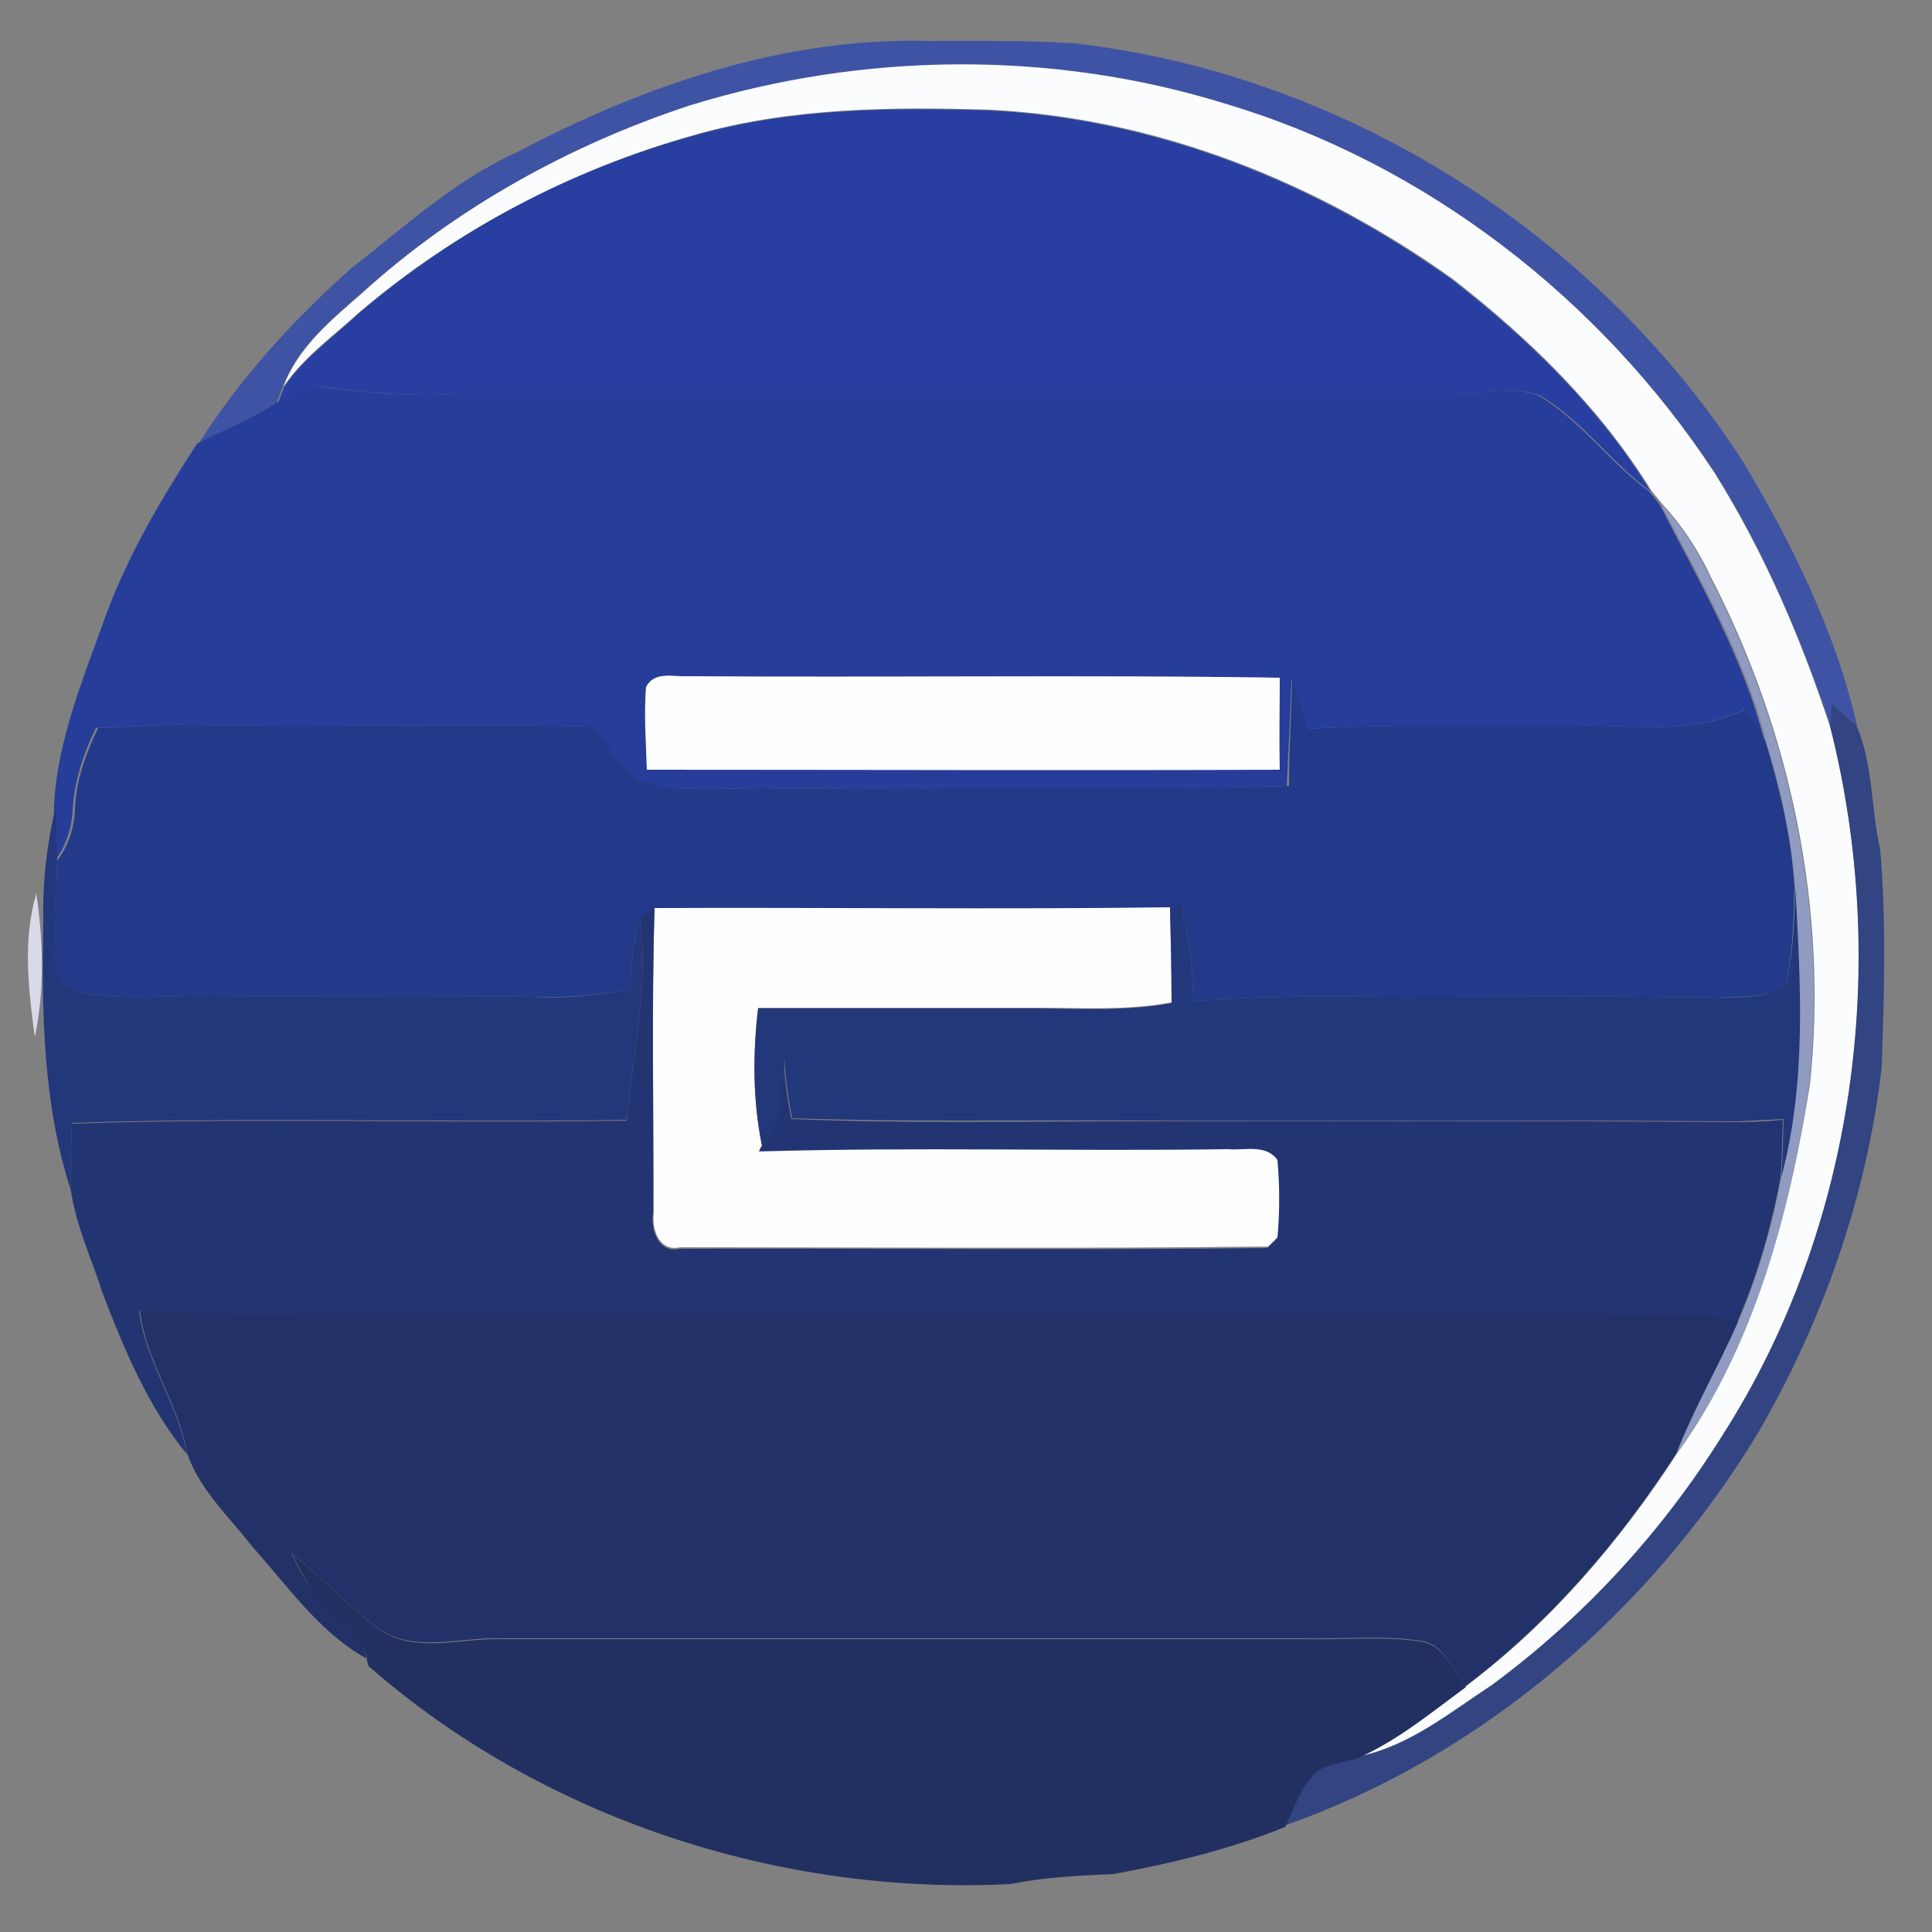 <?xml version="1.0" encoding="utf-8"?>
<!-- Generator: Adobe Illustrator 26.0.3, SVG Export Plug-In . SVG Version: 6.00 Build 0)  -->
<svg version="1.1" id="Layer_1" xmlns="http://www.w3.org/2000/svg" xmlns:xlink="http://www.w3.org/1999/xlink" x="0px" y="0px"
	 viewBox="0 0 250 250" style="enable-background:new 0 0 250 250;" xml:space="preserve">
<rect x="0" y="0" width="250" height="250" fill="#808080" stroke="none"/>
<style type="text/css">
	.st0{fill:#3F53A4;}
	.st1{fill:#FBFCFD;}
	.st2{fill:#283FA1;}
	.st3{fill:#263D9A;}
	.st4{fill:#909BC1;}
	.st5{fill:#FEFEFE;}
	.st6{fill:#233A8A;}
	.st7{fill:#324482;}
	.st8{fill:#23377B;}
	.st9{fill:#D7DAE8;}
	.st10{fill:#223572;}
	.st11{fill:#223268;}
	.st12{fill:#223061;}
</style>
<g id="_x23_3f53a4ff">
	<path class="st0" d="M66.9,19.7C83.2,11.1,101.4,4.8,120,5.3c6.3,0,12.7-0.1,19,0.3c34.9,4,67.3,24.5,86.4,53.9
		c6.4,10.7,12.1,22.1,14.9,34.4c-1-1-2.1-1.8-3.2-2.7c-0.1,0.7-0.2,2.2-0.2,2.9c-3.8-11.5-8.6-22.7-15-32.9
		c-14.8-22.5-37.4-40-63.3-47.7c-22.4-6.9-46.8-6.7-69.1,0.2C73.8,18.7,59,26.9,46.8,37.9c-4,3.5-8.3,7-10.2,12.1
		c-0.2,0.5-0.6,1.6-0.8,2.1c-3.2,2-6.8,3.5-10.1,5.3c5.4-8.5,12.3-16.1,19.9-22.8C52.4,29.3,58.9,23.3,66.9,19.7z"/>
</g>
<g id="_x23_fbfcfdff">
	<path class="st1" d="M89.4,13.6c22.4-6.9,46.8-7.1,69.1-0.2c25.9,7.7,48.5,25.2,63.3,47.7c6.4,10.2,11.2,21.4,15,32.9
		c7.9,30.8,3.3,64.8-13.9,91.8c-7.8,12.5-18,23.5-29.8,32.3c-5.5,3.6-10.8,8-17.4,9.3c5.1-2.2,9.5-5.9,14-9.2
		c10.9-8.2,19.9-18.7,27.3-30.1c10-13.9,14.5-31,17.2-47.7c2.4-22.5-2.4-45.6-12.8-65.7c-1.6-3.5-3.8-6.8-6.4-9.6
		c-0.3-0.4-1-1.2-1.3-1.6c-6.6-10.7-15.8-19.7-25.7-27.4c-17.5-12.5-38.2-20.8-59.8-21.9c-12.9-0.4-26-0.3-38.5,3.3
		C73.8,22,59,29.8,46.5,40.4c-3.4,3.1-7.2,5.8-9.8,9.6c1.9-5.1,6.2-8.6,10.2-12.1C59,26.9,73.8,18.7,89.4,13.6z"/>
</g>
<g id="_x23_283fa1ff">
	<path class="st2" d="M89.6,17.6c12.5-3.6,25.6-3.7,38.5-3.3c21.6,1.1,42.3,9.4,59.8,21.9c9.9,7.7,19.1,16.6,25.7,27.4
		c-5.2-3.8-8.9-9.3-14.5-12.5c-3.9-1.2-8.1,0-12-0.1c-42.7,0-85.3,0-128,0c-5.7,0.3-11.4-0.1-17-0.9c-2.3-0.5-4.2,1-6.1,2
		c0.2-0.5,0.6-1.6,0.8-2.1c2.6-3.8,6.5-6.5,9.8-9.6C59,29.8,73.8,22,89.6,17.6z"/>
</g>
<g id="_x23_263d9aff">
	<path class="st3" d="M35.8,52.1c1.9-1,3.8-2.5,6.1-2c5.7,0.8,11.3,1.2,17,0.9c42.7,0,85.3,0,128,0c4,0.1,8.2-1.1,12,0.1
		c5.6,3.2,9.3,8.7,14.5,12.5c0.3,0.4,1,1.2,1.3,1.6c5.1,9.9,10.8,19.7,13.6,30.6c-0.8-1.3-1.7-2.6-2.6-4c-6.8,3.4-14.6,1.9-21.9,2.1
		c-11.6,0.2-23.2-0.3-34.7,0.4c-0.7-2.1-1.4-4.3-2-6.4c-0.1,4.6-0.4,9.2-0.6,13.8c-24.9,0.8-49.8-0.1-74.6,0.4
		c-3.1-0.1-6.3,0.2-9.2-1c-2.8-1.6-4.3-4.6-6.2-7.1c-17.2-0.4-34.4,0.1-51.7-0.2c-4.1-0.1-8.3,0.2-12.4,0.4c-1.6,3.3-2.8,6.9-3,10.6
		c-0.1,2.4-0.9,4.7-2.3,6.6c0-2.5-0.2-4.9-0.1-7.4c0.5-8.4,3.8-16.3,6.6-24.1c2.9-8,7.3-15.4,11.9-22.5
		C29.1,55.6,32.6,54.1,35.8,52.1 M83.6,88.9c-0.3,3.6,0.1,7.1,0.1,10.7c27.3,0,54.6,0.1,81.9,0c-0.1-4-0.1-7.9,0-11.9
		c-25.5-0.4-51,0-76.6-0.2C87.1,87.7,84.7,86.8,83.6,88.9z"/>
</g>
<g id="_x23_909bc1ff">
	<path class="st4" d="M214.9,65.2c2.7,2.8,4.8,6.1,6.4,9.6c10.4,20.1,15.2,43.2,12.8,65.7c-2.6,16.7-7.1,33.8-17.2,47.7
		c2.3-5.9,5.4-11.4,8-17.1c2.6-6,4.4-12.3,5.6-18.7c3.2-12.2,2.4-25.1,1.8-37.6c-0.5-6.5-1.9-12.8-3.8-19
		C225.7,84.8,220,75.1,214.9,65.2z"/>
</g>
<g id="_x23_fefefeff">
	<path class="st5" d="M83.6,88.9c1.1-2.1,3.5-1.3,5.4-1.4c25.5,0.2,51-0.2,76.6,0.2c0,4-0.1,7.9,0,11.9c-27.3,0.1-54.6,0-81.9,0
		C83.6,96.1,83.3,92.5,83.6,88.9z"/>
	<path class="st5" d="M84.7,117.4c22.2-0.2,44.5,0.1,66.7-0.1c0.1,4.1,0.2,8.2,0.2,12.4c-5.8,1.1-11.7,0.7-17.6,0.7
		c-12,0-23.9,0-35.9,0c-0.7,5.9-0.7,11.9,0.5,17.8l-0.3,0.6c20.2-0.6,40.5,0,60.7-0.3c2.1,0.2,4.9-0.7,6.4,1.4
		c0.3,3.4,0.3,6.8,0,10.1c-0.3,0.3-1,1-1.3,1.3c-25.4,0.3-50.7,0.1-76.1,0.1c-2.7,0.6-3.7-2.3-3.4-4.5
		C84.6,143.8,84.3,130.6,84.7,117.4z"/>
</g>
<g id="_x23_233a8aff">
	<path class="st6" d="M167.2,87.9c0.7,2.2,1.4,4.3,2,6.4c11.6-0.7,23.2-0.3,34.7-0.4c7.3-0.2,15,1.3,21.9-2.1c0.9,1.3,1.8,2.6,2.6,4
		c1.9,6.2,3.4,12.5,3.8,19c-0.1,4.2-0.2,8.5-1.1,12.6c-2.6,1.9-6.1,1.5-9.2,1.7c-12-0.2-24-0.1-36-0.1c-10.5,0.1-21.1-0.4-31.5,0.6
		c0-4.1-0.6-8.2-1.4-12.2c-0.4,0-1.2,0-1.6,0c-22.2,0.3-44.5,0-66.7,0.1c-0.6,0.4-1.3,0.9-1.9,1.3c-0.8,3-1.1,6.2-1.3,9.3
		c-4.1,0.6-8.3,1.1-12.5,0.9c-14-0.2-28,0-42-0.1c-5.2-0.1-10.5,0.5-15.7-0.3c-1.6-0.3-3.7-1.1-3.9-2.9c-0.8-4.7-0.1-9.5,0-14.3
		c1.4-1.9,2.2-4.2,2.3-6.6c0.1-3.7,1.4-7.3,3-10.6c4.1-0.2,8.3-0.5,12.4-0.4c17.2,0.3,34.4-0.2,51.7,0.2c1.8,2.5,3.4,5.4,6.2,7.1
		c2.9,1.2,6.1,0.9,9.2,1c24.9-0.5,49.8,0.3,74.6-0.4C166.8,97.1,167.1,92.5,167.2,87.9z"/>
</g>
<g id="_x23_324482ff">
	<path class="st7" d="M237,91.1c1.1,0.9,2.2,1.8,3.2,2.7c2.2,5.1,1.9,10.8,3.1,16.2c0.8,9.3,0.5,18.7,0.2,28
		c-1.9,16.7-7.6,32.9-16,47.4c-14,23.1-35.7,41.8-61.2,50.8c1.2-2.4,2-5.1,4-7.1c1.6-1.1,3.6-1.2,5.4-1.8c6.6-1.3,11.9-5.7,17.4-9.3
		c11.9-8.8,22-19.8,29.8-32.3c17.2-26.9,21.7-61,13.9-91.8C236.9,93.3,237,91.8,237,91.1z"/>
</g>
<g id="_x23_23377bff">
	<path class="st8" d="M5.6,119c-0.1-5,0.5-10.1,1.7-15c-0.1,2.5,0,4.9,0.1,7.4c-0.1,4.8-0.7,9.6,0,14.3c0.3,1.8,2.3,2.6,3.9,2.9
		c5.2,0.8,10.5,0.2,15.7,0.3c14,0.1,28-0.1,42,0.1c4.2,0.3,8.3-0.3,12.5-0.9c0.2-3.1,0.5-6.3,1.3-9.3c1.2,8.8-0.9,17.4-1.7,26.1
		c-23.9,0.4-47.9-0.4-71.8,0.4c-0.1,2.9-0.2,5.8-0.1,8.8C5.5,142.8,5.4,130.8,5.6,119z"/>
	<path class="st8" d="M232.3,114.7c0.7,12.5,1.5,25.3-1.8,37.6c0.2-2.5,0.2-5,0.3-7.5c-2,0.1-3.9,0.2-5.9,0.3
		c-26.3-0.2-52.6,0-78.9-0.1c-14.5-0.1-29,0.2-43.5-0.3c-0.5-2.6-0.9-5.2-1-7.8c-0.1,4-0.4,8.2-2.9,11.4c-1.2-5.9-1.2-11.9-0.5-17.8
		c12,0,23.9,0,35.9,0c5.9,0,11.8,0.4,17.6-0.7c0-4.1-0.1-8.2-0.2-12.4c0.4,0,1.2,0,1.6,0c0.8,4,1.4,8.1,1.4,12.2
		c10.5-1,21-0.5,31.5-0.6c12,0,24-0.1,36,0.1c3.1-0.1,6.5,0.2,9.2-1.7C232.1,123.2,232.2,118.9,232.3,114.7z"/>
</g>
<g id="_x23_d7dae8ff">
	<path class="st9" d="M4.5,134.2c-0.8-6.1-1.6-12.5,0.2-18.6C5.6,121.8,5.8,128.1,4.5,134.2z"/>
</g>
<g id="_x23_223572ff">
	<path class="st10" d="M82.8,118.8c0.6-0.5,1.2-0.9,1.9-1.3c-0.4,13.2-0.1,26.4-0.2,39.6c-0.3,2.2,0.8,5.1,3.4,4.5
		c25.4-0.1,50.8,0.2,76.1-0.1c0.3-0.3,1-1,1.3-1.3c0.3-3.4,0.3-6.8,0-10.1c-1.5-2.1-4.2-1.2-6.4-1.4c-20.2,0.3-40.5-0.3-60.7,0.3
		l0.3-0.6c2.6-3.2,2.8-7.5,2.9-11.4c0.1,2.6,0.5,5.2,1,7.8c14.5,0.6,29,0.3,43.5,0.3c26.3,0,52.6-0.1,78.9,0.1c2,0,3.9-0.1,5.9-0.3
		c-0.1,2.5-0.1,5-0.3,7.5c-1.2,6.4-3,12.7-5.6,18.7c-5.5-1.6-11.3-0.6-16.9-1c-56,0-112,0-168,0c-7.3,0.1-14.6,0.1-21.9-0.5
		c0.8,6.6,5.1,12.1,6.2,18.6c-5-6.1-8.1-13.5-10.9-20.8c-1.4-4.4-3.4-8.6-4.1-13.2c-0.1-2.9,0-5.8,0.1-8.8c23.9-0.8,47.8,0,71.8-0.4
		C81.9,136.2,84,127.5,82.8,118.8z"/>
</g>
<g id="_x23_223268ff">
	<path class="st11" d="M18.1,169.5c7.3,0.6,14.6,0.6,21.9,0.5c56,0,112,0,168,0c5.6,0.4,11.4-0.6,16.9,1c-2.5,5.8-5.7,11.2-8,17.1
		c-7.4,11.4-16.4,21.9-27.3,30.1c-1.7-2.2-2.8-5.6-5.9-5.9c-4.9-0.7-9.9-0.2-14.8-0.3c-34.7,0-69.3,0-104,0
		c-5.4-0.2-11.7,2.1-16.4-1.6c-3.8-2.9-7-6.5-10.8-9.4c1.1,2.2,2.2,4.5,4,6.2c2.2,2.2,5.3,4,5.7,7.4c-6.1-3.4-10.1-9.3-14.7-14.4
		c-3-3.9-6.9-7.4-8.5-12.2C23.1,181.5,18.8,176.1,18.1,169.5z"/>
</g>
<g id="_x23_223061ff">
	<path class="st12" d="M37.8,201.1c3.8,2.9,7,6.5,10.8,9.4c4.7,3.7,11,1.4,16.4,1.6c34.7,0,69.3,0,104,0c4.9,0.1,9.9-0.4,14.8,0.3
		c3.1,0.4,4.2,3.8,5.9,5.9c-4.5,3.3-8.8,6.9-14,9.2c-1.8,0.6-3.8,0.7-5.4,1.8c-2,1.9-2.8,4.7-4,7.1c-7.1,2.9-14.7,4.7-22.2,6.1
		c-4.5,0.2-8.9,0.4-13.4,1.3c-29.8,1.5-60.5-8.5-83-28.2l-0.2-0.7c-0.4-3.4-3.5-5.2-5.7-7.4C39.9,205.5,38.9,203.2,37.8,201.1z"/>
</g>
</svg>
